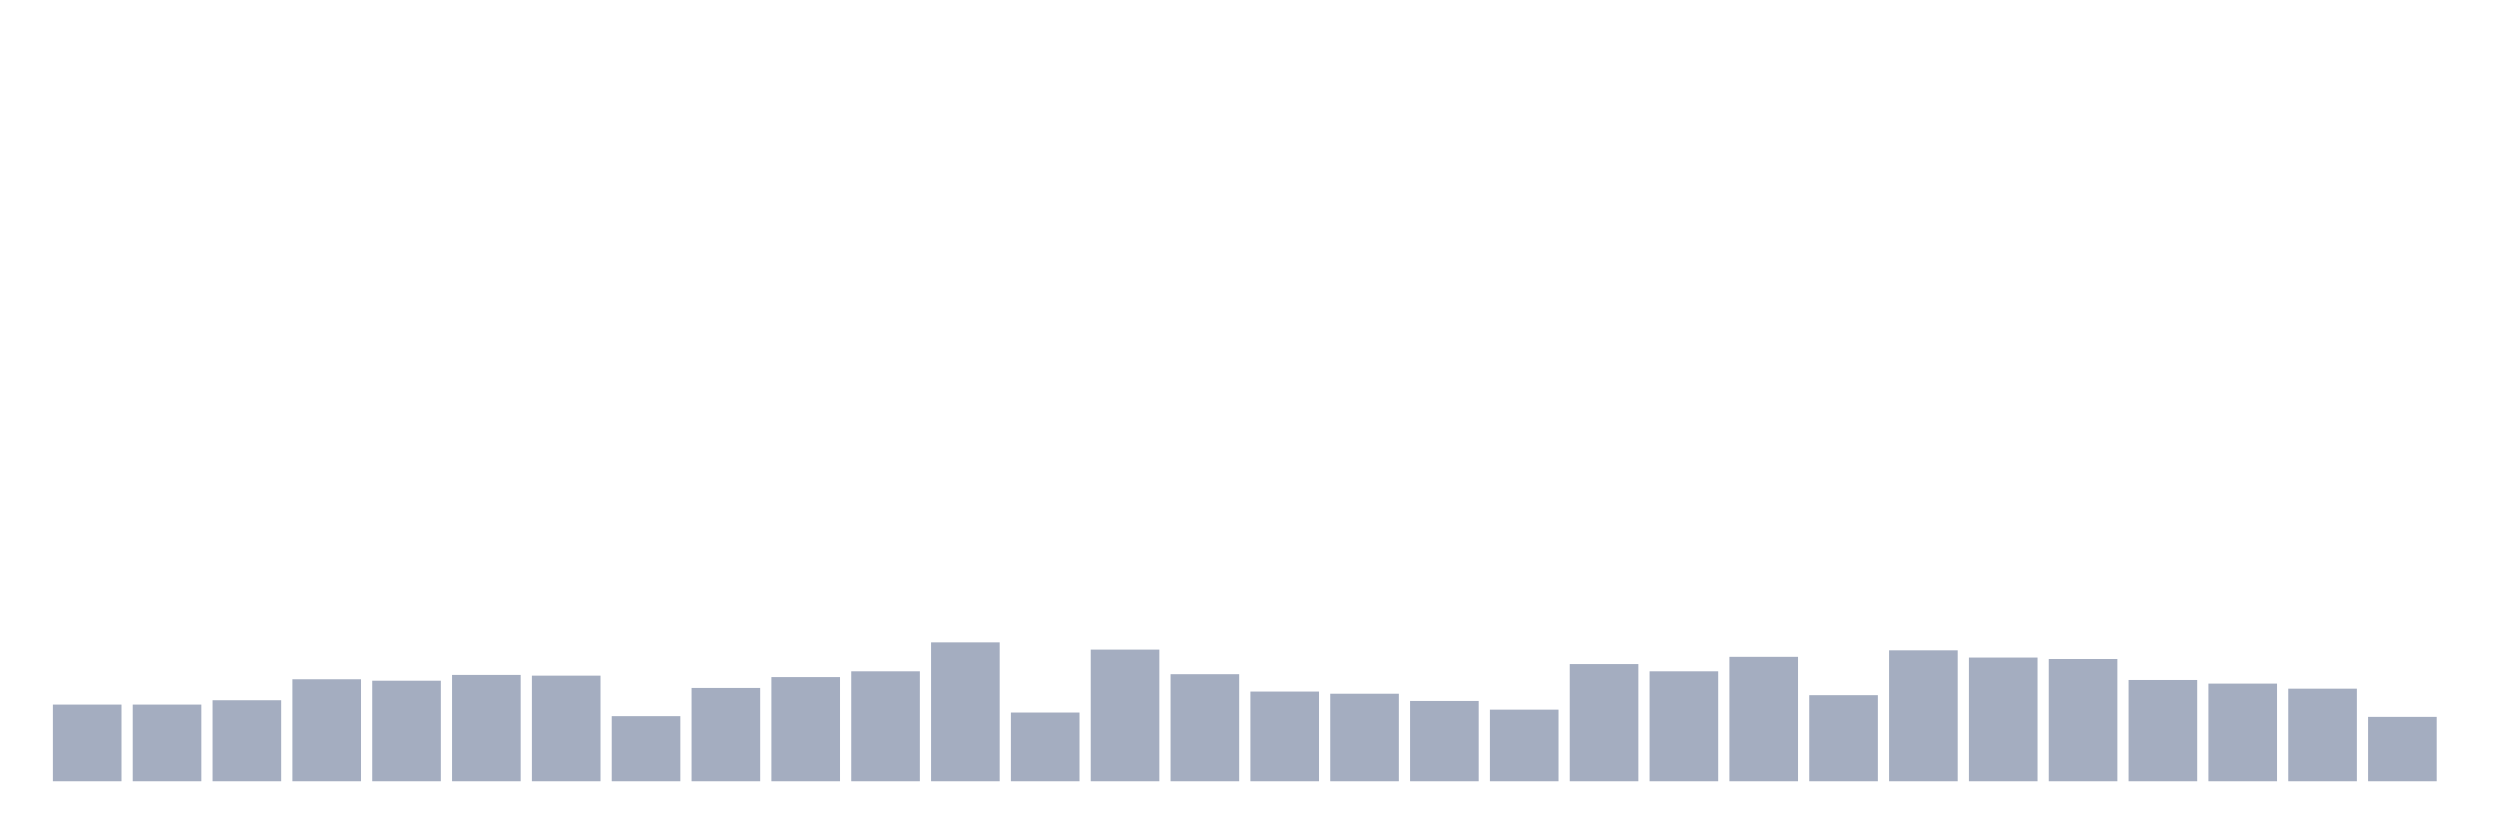 <svg xmlns="http://www.w3.org/2000/svg" viewBox="0 0 480 160"><g transform="translate(10,10)"><rect class="bar" x="0.153" width="13.175" y="125.278" height="14.722" fill="rgb(164,173,192)"></rect><rect class="bar" x="15.482" width="13.175" y="125.278" height="14.722" fill="rgb(164,173,192)"></rect><rect class="bar" x="30.81" width="13.175" y="124.444" height="15.556" fill="rgb(164,173,192)"></rect><rect class="bar" x="46.138" width="13.175" y="120.417" height="19.583" fill="rgb(164,173,192)"></rect><rect class="bar" x="61.466" width="13.175" y="120.694" height="19.306" fill="rgb(164,173,192)"></rect><rect class="bar" x="76.794" width="13.175" y="119.583" height="20.417" fill="rgb(164,173,192)"></rect><rect class="bar" x="92.123" width="13.175" y="119.722" height="20.278" fill="rgb(164,173,192)"></rect><rect class="bar" x="107.451" width="13.175" y="127.5" height="12.5" fill="rgb(164,173,192)"></rect><rect class="bar" x="122.779" width="13.175" y="122.083" height="17.917" fill="rgb(164,173,192)"></rect><rect class="bar" x="138.107" width="13.175" y="120" height="20" fill="rgb(164,173,192)"></rect><rect class="bar" x="153.436" width="13.175" y="118.889" height="21.111" fill="rgb(164,173,192)"></rect><rect class="bar" x="168.764" width="13.175" y="113.333" height="26.667" fill="rgb(164,173,192)"></rect><rect class="bar" x="184.092" width="13.175" y="126.806" height="13.194" fill="rgb(164,173,192)"></rect><rect class="bar" x="199.42" width="13.175" y="114.722" height="25.278" fill="rgb(164,173,192)"></rect><rect class="bar" x="214.748" width="13.175" y="119.444" height="20.556" fill="rgb(164,173,192)"></rect><rect class="bar" x="230.077" width="13.175" y="122.778" height="17.222" fill="rgb(164,173,192)"></rect><rect class="bar" x="245.405" width="13.175" y="123.194" height="16.806" fill="rgb(164,173,192)"></rect><rect class="bar" x="260.733" width="13.175" y="124.583" height="15.417" fill="rgb(164,173,192)"></rect><rect class="bar" x="276.061" width="13.175" y="126.25" height="13.75" fill="rgb(164,173,192)"></rect><rect class="bar" x="291.39" width="13.175" y="117.5" height="22.5" fill="rgb(164,173,192)"></rect><rect class="bar" x="306.718" width="13.175" y="118.889" height="21.111" fill="rgb(164,173,192)"></rect><rect class="bar" x="322.046" width="13.175" y="116.111" height="23.889" fill="rgb(164,173,192)"></rect><rect class="bar" x="337.374" width="13.175" y="123.472" height="16.528" fill="rgb(164,173,192)"></rect><rect class="bar" x="352.702" width="13.175" y="114.861" height="25.139" fill="rgb(164,173,192)"></rect><rect class="bar" x="368.031" width="13.175" y="116.25" height="23.75" fill="rgb(164,173,192)"></rect><rect class="bar" x="383.359" width="13.175" y="116.528" height="23.472" fill="rgb(164,173,192)"></rect><rect class="bar" x="398.687" width="13.175" y="120.556" height="19.444" fill="rgb(164,173,192)"></rect><rect class="bar" x="414.015" width="13.175" y="121.25" height="18.75" fill="rgb(164,173,192)"></rect><rect class="bar" x="429.344" width="13.175" y="122.222" height="17.778" fill="rgb(164,173,192)"></rect><rect class="bar" x="444.672" width="13.175" y="127.639" height="12.361" fill="rgb(164,173,192)"></rect></g></svg>